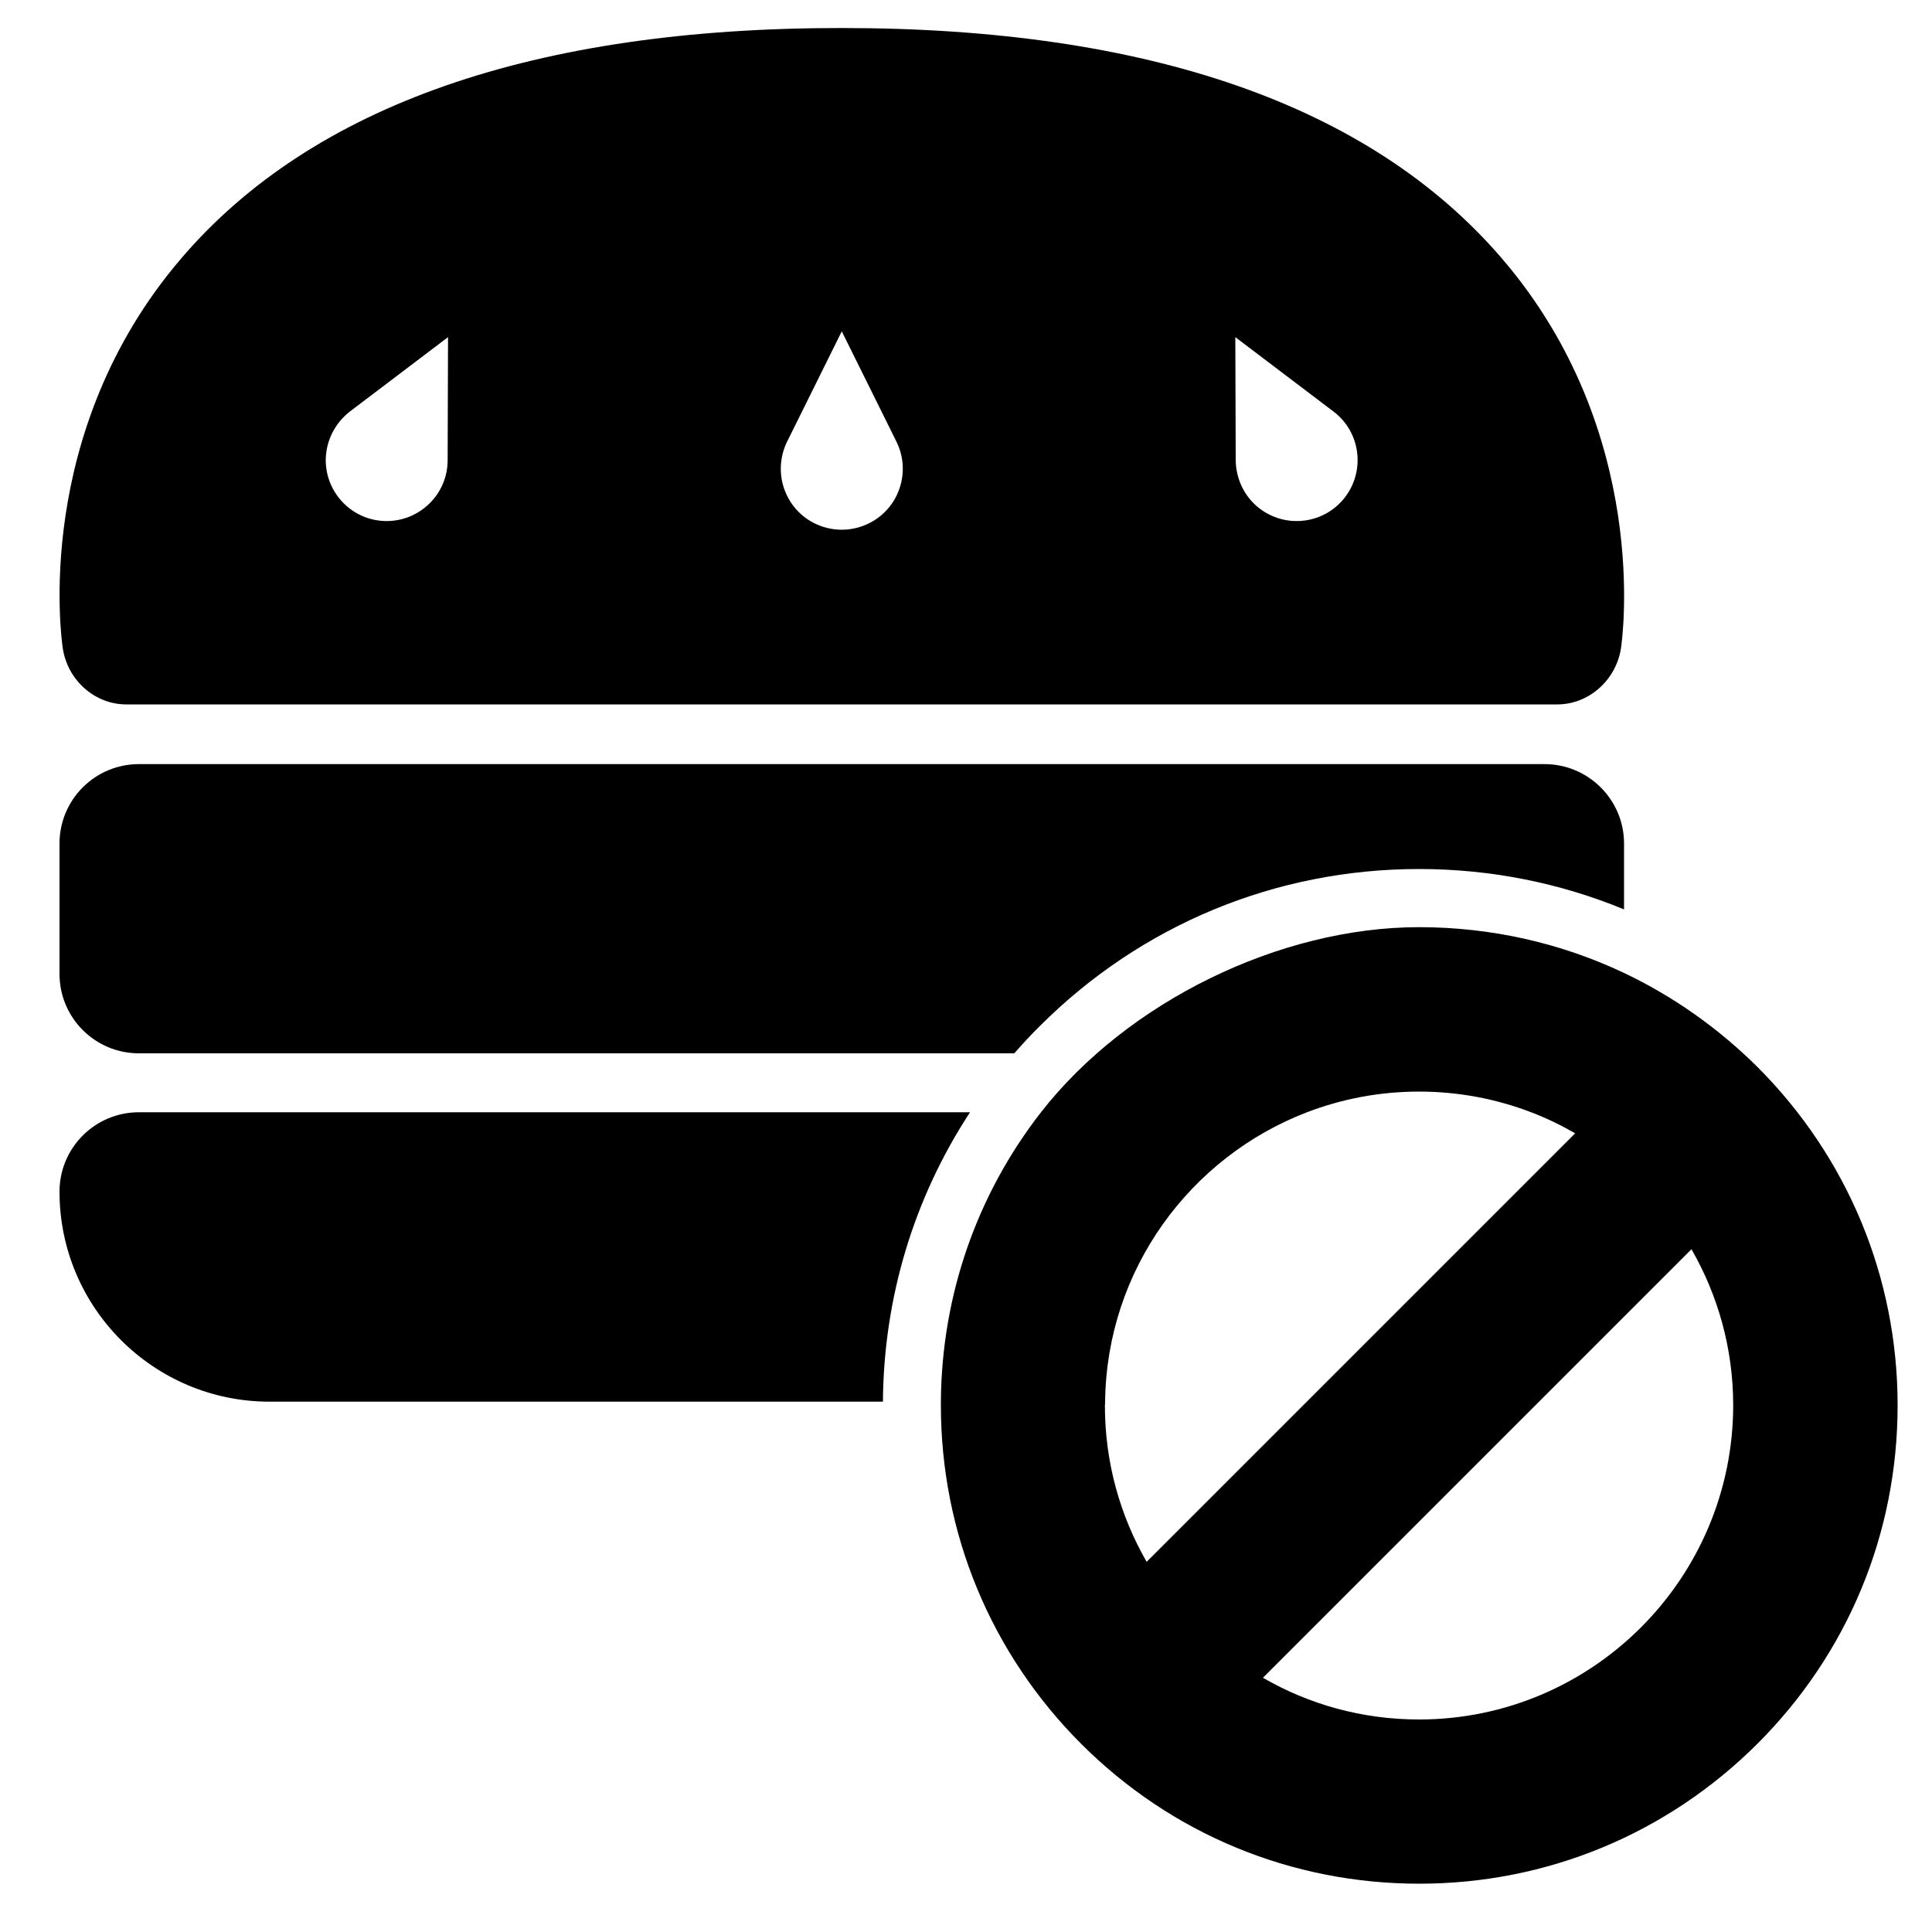 <?xml version="1.0" encoding="utf-8"?>
<!-- Generator: Adobe Illustrator 18.1.1, SVG Export Plug-In . SVG Version: 6.00 Build 0)  -->
<svg version="1.1" id="Capa_1" xmlns="http://www.w3.org/2000/svg" xmlns:xlink="http://www.w3.org/1999/xlink" x="0px" y="0px"
	 width="1000px" height="1000px" viewBox="0 0 1000 1000" enable-background="new 0 0 1000 1000" xml:space="preserve">
<g>
	<path d="M94.1,133.4c-77.6,90.3-62.3,197.6-61.6,202.2c2.5,16.5,16.6,29,32.8,29h740.8c16.1,0,30.3-12.4,32.9-29
		c0.7-4.5,15.8-111.7-61.6-201.8c-68-79.2-182.9-119.3-341.6-119.3C276.8,14.4,161.9,54.4,94.1,133.4z M690.2,213
		c13.9,10.5,16.6,30.3,6.1,44.2c-10.5,13.9-30.3,16.6-44.2,6.1c-8.1-6.1-12.4-15.6-12.5-25.1l-0.2-63.7L690.2,213z M407.4,228.6
		l28.3-57.1l28.3,57.1c7.7,15.6,1.4,34.6-14.3,42.3c-15.6,7.7-34.6,1.4-42.3-14.3C402.9,247.6,403.2,237.1,407.4,228.6z M181.1,213
		l50.8-38.5l-0.2,63.7c0,17.4-14.2,31.5-31.6,31.5c-17.4,0-31.5-14.2-31.5-31.6C168.7,227.9,173.6,218.8,181.1,213z"/>
	<path d="M799.4,395.5H71.9c-22.7,0-41.1,18.4-41.1,41.1v67.5c0,22.7,18.4,41.1,41.1,41.1H525c4.2-4.8,8.6-9.6,13.2-14.1
		c52.4-52.4,122.1-81.3,196.3-81.3c37,0,72.9,7.2,106.1,20.9v-34.1C840.6,413.9,822.1,395.5,799.4,395.5z"/>
	<path d="M139.5,725.5H457c0.4-54,16.1-105.6,45.1-149.8H71.9c-22.7,0-41.1,18.4-41.1,41.1C30.8,676.8,79.5,725.5,139.5,725.5z"/>
	<path d="M840.6,503.6c-32.7-15.5-68.8-23.7-106.1-23.7c-72.1,0-151,38.6-195.6,95.7c-33.3,42.7-51.5,94.9-51.9,149.8
		c0,0.7,0,1.3,0,2c0,66.1,25.8,128.3,72.5,175.1c46.8,46.8,108.9,72.5,175.1,72.5c66.1,0,128.3-25.8,175.1-72.5
		c46.8-46.8,72.5-108.9,72.5-175.1c0-66.1-25.8-128.3-72.5-175.1C889.2,532,865.9,515.6,840.6,503.6z M734.5,890
		c-29.4,0-57-7.8-80.8-21.6l221.8-221.8c13.7,23.8,21.6,51.4,21.6,80.8C897,817.1,824.1,890,734.5,890z M572,725.5
		c0.8-68.3,44-126.6,104.5-149.8c18-6.9,37.6-10.7,58-10.7c20.4,0,40,3.8,58,10.7c7.9,3,15.5,6.7,22.8,10.9l-139,139l-82.8,82.8
		c-13.7-23.8-21.6-51.4-21.6-80.8C572,726.8,572,726.1,572,725.5z"/>
</g>
</svg>
